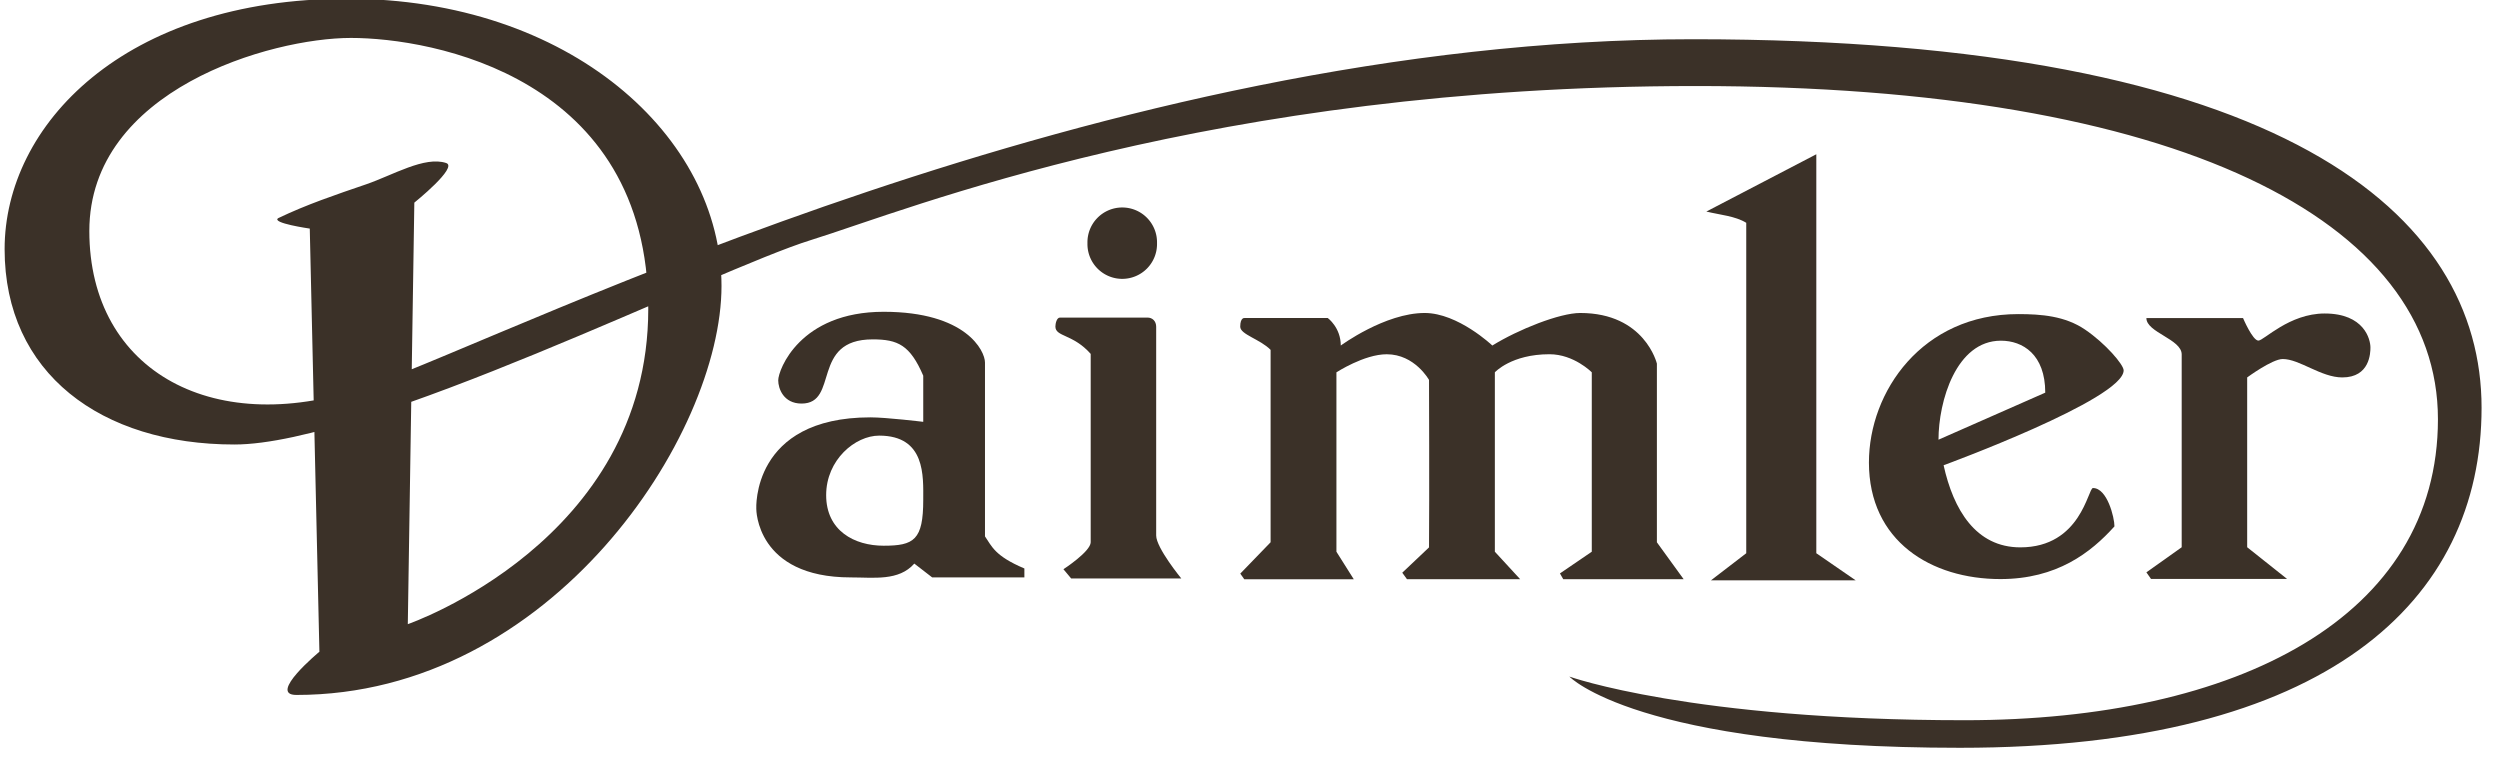 <svg height="174.801" viewBox="0 0 108 33" width="572.078" xmlns="http://www.w3.org/2000/svg"><g fill="#3b3128"><path d="m13.382 9.875s-1.684-.241-1.363-.451c1.211-.583 2.492-1.015 3.797-1.461 1.146-.392 2.53-1.231 3.459-.92.531.178-1.376 1.711-1.376 1.711l-.282 18.21s10.388-3.58 10.388-13.617c0-10.037-9.349-11.708-12.845-11.708-3.447 0-11.301 2.233-11.301 8.339 0 6.107 5.475 9.055 12.143 6.668 6.668-2.386 31.586-14.951 57.135-14.951s34.067 7.581 34.067 15.919c0 8.338-6.651 14.691-22.533 14.691-13.947 0-16.875-3.077-16.875-3.077s5.261 1.886 17.074 1.886 20.449-4.467 20.449-13.004c0-8.537-11.118-14.393-32.062-14.393s-34.048 5.36-38.217 6.651c-4.169 1.29-19.158 8.835-24.915 8.835-5.757 0-9.926-3.077-9.926-8.438 0-5.36 5.162-10.82 14.79-10.82 9.629 0 16.18 5.956 16.18 12.408 0 6.452-7.346 17.669-18.364 17.669-1.264 0 .993-1.866.993-1.866z"/><path d="m32.672 21.987s-.22-3.957 4.931-3.957c.687 0 2.281.193 2.281.193v-1.993c-.569-1.323-1.095-1.569-2.185-1.569-2.686 0-1.438 2.773-3.071 2.773-.787 0-1.009-.658-1.009-1.002 0-.457.938-2.963 4.554-2.963 3.56 0 4.378 1.687 4.378 2.193v7.51c.298.431.418.842 1.702 1.386v.386h-3.983c-.242-.184-.501-.384-.772-.597-.674.763-1.741.597-2.746.597-4.096 0-4.08-2.957-4.08-2.957zm7.212-.395c0-1.009.109-2.773-1.904-2.773-1.033 0-2.29 1.041-2.29 2.571 0 1.544 1.226 2.185 2.483 2.185 1.314 0 1.711-.248 1.711-1.983z"/><path d="m47.118 23.42v-8.132c-.762-.865-1.525-.731-1.525-1.182 0-.124.054-.387.199-.387h3.779c.214 0 .376.153.376.398v9.017c0 .533 1.084 1.854 1.084 1.854h-4.758l-.333-.398s1.179-.763 1.179-1.171z"/><path d="m49.895 10.505a1.503 1.503 0 1 1 -3.005 0 1.503 1.503 0 1 1 3.005 0z" transform="translate(.088)"/><path d="m80.738 19.977c0-3.059 2.299-6.408 6.452-6.408 1 0 2.019.082 2.882.667.888.602 1.67 1.52 1.67 1.764 0 1.247-7.778 4.099-7.778 4.099.423 1.918 1.39 3.547 3.315 3.547 2.626 0 2.921-2.563 3.138-2.563.616 0 .928 1.274.928 1.657-1.02 1.133-2.487 2.276-4.928 2.276-2.984 0-5.679-1.629-5.679-5.038zm7.617-3.015c0-1.653-.975-2.244-1.916-2.244-1.934 0-2.696 2.617-2.696 4.277 0 0 4.612-2.032 4.612-2.032z"/><path d="m54.89 23.426v-8.312c-.454-.463-1.312-.663-1.312-1 0-.412.188-.375.188-.375h3.594s.562.41.562 1.188c0 0 1.908-1.406 3.625-1.406 1.441 0 2.922 1.406 2.922 1.406 1.123-.695 2.91-1.406 3.797-1.406 2.793 0 3.312 2.188 3.312 2.188v7.719s1.156 1.594 1.156 1.594h-5.202l-.142-.25s1.375-.938 1.375-.938v-7.75s-.767-.781-1.828-.781c-1.652 0-2.359.781-2.359.781v7.75s1.094 1.188 1.094 1.188h-4.89l-.204-.281 1.156-1.094c.018-2.117 0-7.234 0-7.234s-.612-1.109-1.828-1.109c-.974 0-2.172.781-2.172.781v7.75l.749 1.188c-1.827 0-3.03 0-4.731 0l-.172-.243z"/><path d="m75.438 23.9v-14.275c-.476-.294-1.136-.342-1.724-.486l4.751-2.475v17.236l1.701 1.171h-6.253z"/><path d="m92.724 24.725 1.525-1.083v-8.331c0-.659-1.525-.949-1.525-1.569h4.176s.411.972.663.972c.232 0 1.332-1.171 2.862-1.171 1.71 0 1.978 1.116 1.978 1.469 0 .228-.021 1.293-1.215 1.293-.918 0-1.847-.795-2.574-.795-.456 0-1.536.795-1.536.795v7.336l1.724 1.37h-5.878z"/></g></svg>